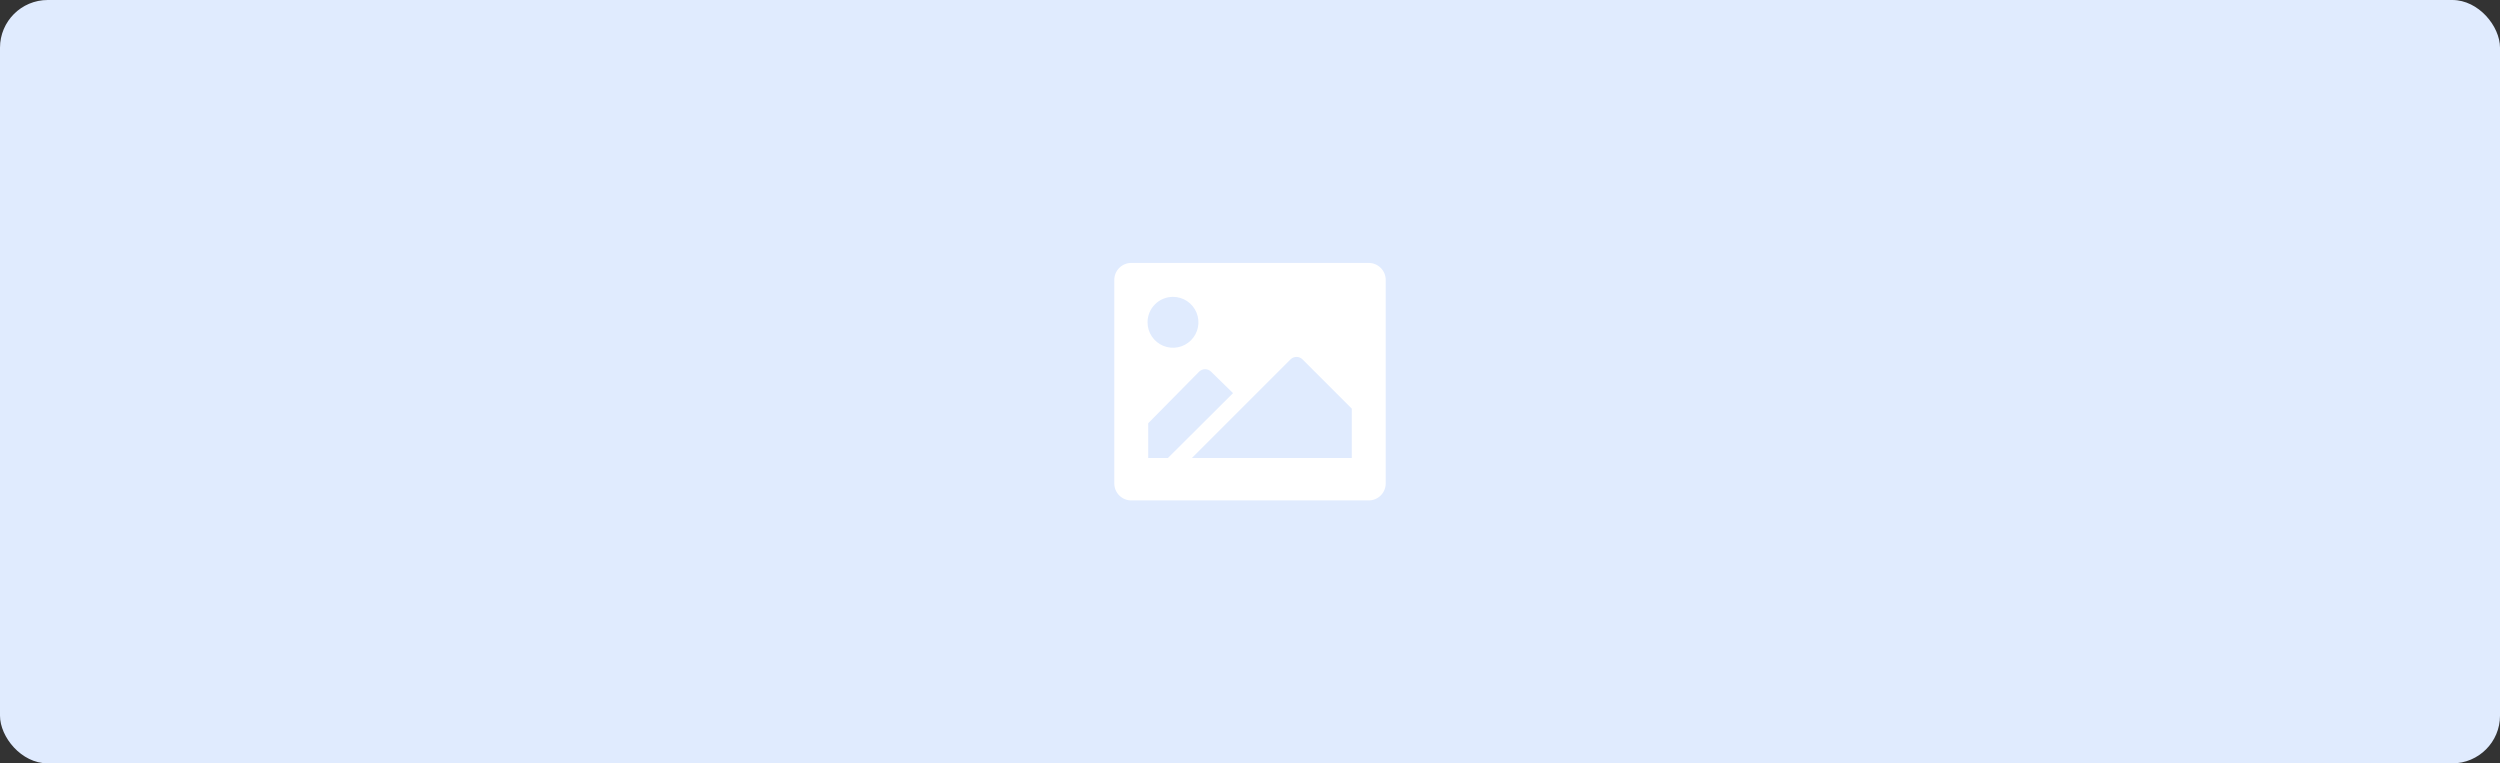 <svg width="524" height="160" viewBox="0 0 524 160" fill="none" xmlns="http://www.w3.org/2000/svg">
<rect x="0" y="0" width="524" height="160" fill="#333333" stroke="none"/>
<rect width="524" height="160" rx="10" fill="#E0EBFE"/>
<path d="M286.889 55.111H237.111C236.168 55.111 235.264 55.486 234.597 56.153C233.93 56.819 233.556 57.724 233.556 58.667V101.333C233.556 102.276 233.93 103.181 234.597 103.847C235.264 104.514 236.168 104.889 237.111 104.889H286.889C287.832 104.889 288.736 104.514 289.403 103.847C290.07 103.181 290.445 102.276 290.445 101.333V58.667C290.445 57.724 290.07 56.819 289.403 56.153C288.736 55.486 287.832 55.111 286.889 55.111ZM245.858 62.222C246.913 62.222 247.944 62.535 248.821 63.121C249.698 63.707 250.382 64.54 250.785 65.515C251.189 66.489 251.295 67.561 251.089 68.596C250.883 69.631 250.375 70.581 249.629 71.327C248.883 72.073 247.933 72.581 246.898 72.786C245.864 72.992 244.791 72.887 243.817 72.483C242.842 72.079 242.009 71.396 241.423 70.519C240.837 69.641 240.525 68.61 240.525 67.556C240.525 66.141 241.086 64.784 242.087 63.784C243.087 62.784 244.443 62.222 245.858 62.222ZM240.667 96V88.711L251.333 77.902C251.667 77.571 252.117 77.385 252.587 77.385C253.056 77.385 253.507 77.571 253.84 77.902L258.445 82.4L244.791 96H240.667ZM283.333 96H249.822L260.898 84.924L270.498 75.324C270.831 74.993 271.282 74.808 271.751 74.808C272.221 74.808 272.671 74.993 273.005 75.324L283.333 85.653V96Z" fill="white"/>
</svg>
